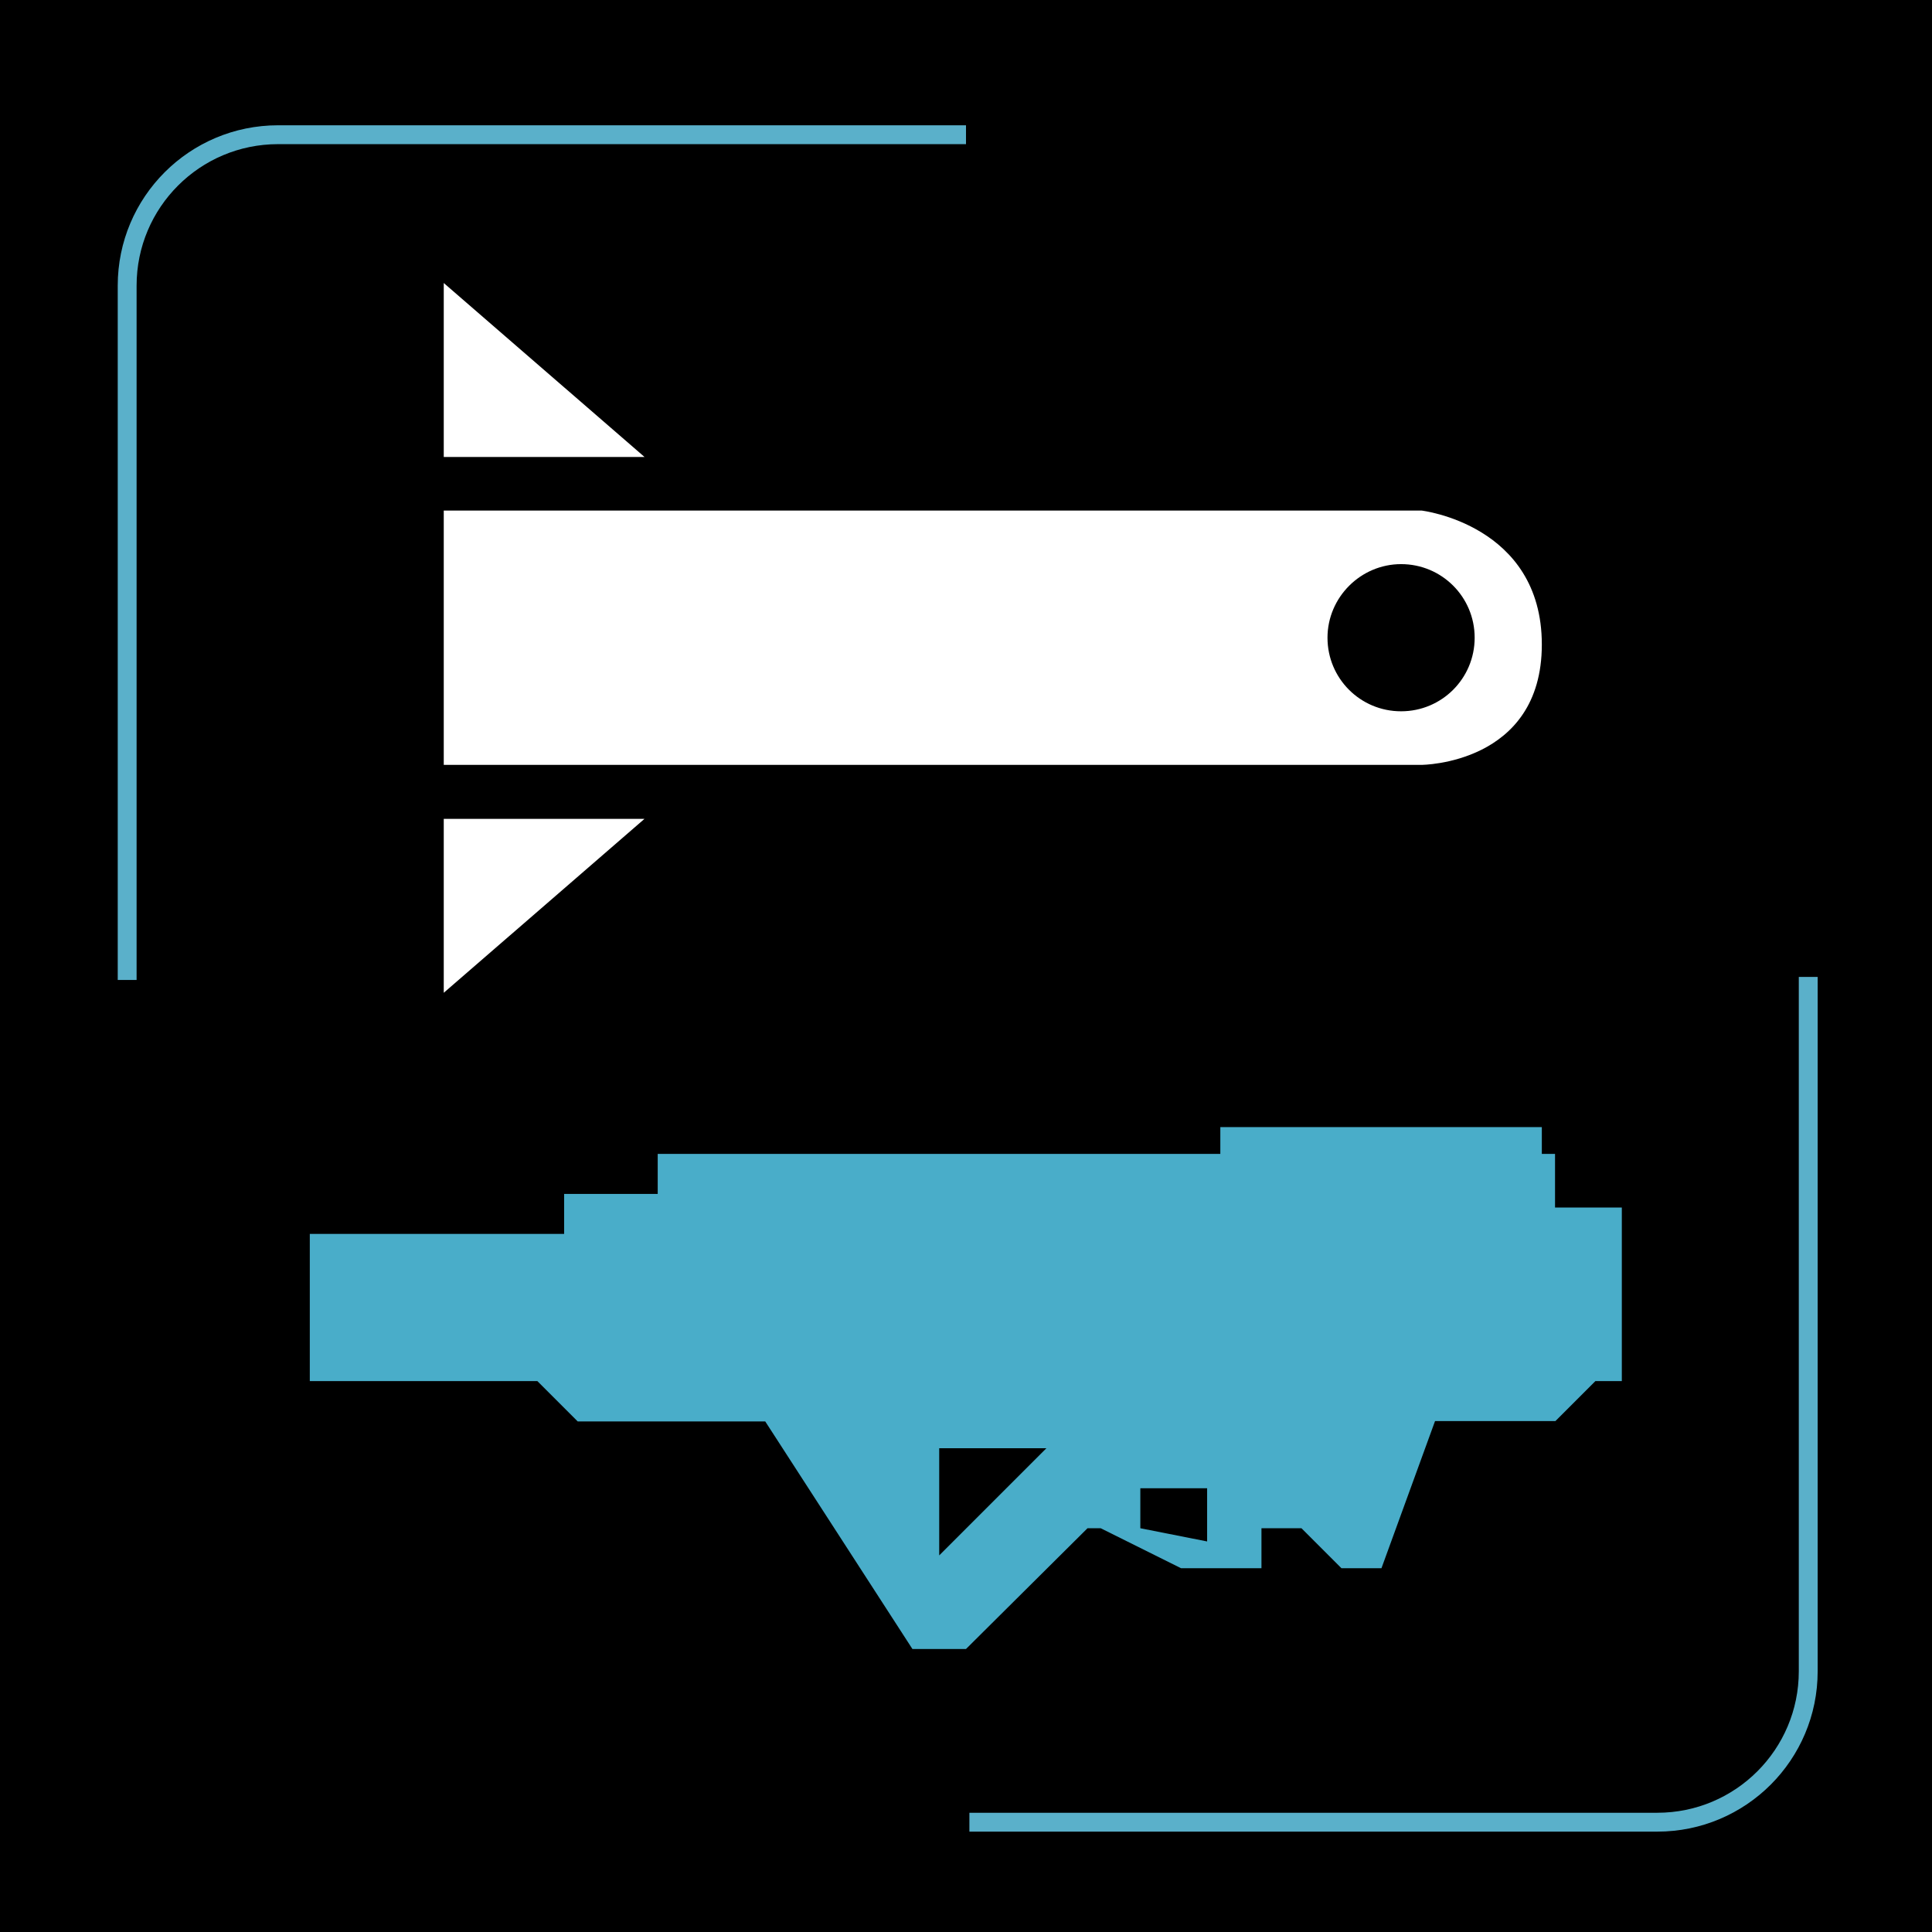 <?xml version="1.0" encoding="utf-8"?>
<!-- Generator: Adobe Illustrator 26.3.1, SVG Export Plug-In . SVG Version: 6.00 Build 0)  -->
<svg version="1.1" id="Layer_1" xmlns="http://www.w3.org/2000/svg" xmlns:xlink="http://www.w3.org/1999/xlink" x="0px" y="0px"
	 viewBox="0 0 512 512" style="enable-background:new 0 0 512 512;" xml:space="preserve">
<style type="text/css">
	.st0{fill:none;stroke:#5AB0CA;stroke-width:5;stroke-miterlimit:10;}
	.st1{fill-rule:evenodd;clip-rule:evenodd;fill:#FFFFFF;}
	.st2{fill-rule:evenodd;clip-rule:evenodd;fill:#49ADC9;}
</style>
<rect width="512" height="512"/>
<path class="st0" d="M33.7,259.7v-184c0-22.1,17.9-40,40-40H256"/>
<path class="st0" d="M479.2,258.9v184c0,22.1-17.9,40-40,40H256.9"/>
<g id="HD2-SPE-2">
	<path class="st1" d="M117.6,121.1h53.2L117.6,75V121.1z"/>
	<path class="st1" d="M117.6,217h53.2l-53.2,46.1V217z"/>
	<path class="st1" d="M117.6,135.3h259.1c0,0,31.9,3.7,31.9,35.5s-31.9,31.9-31.9,31.9H117.6V135.3z M371.3,149.5
		c10.8,0,19.5,8.7,19.5,19.5c0,10.8-8.7,19.5-19.5,19.5s-19.5-8.7-19.5-19.5C351.8,158.3,360.6,149.5,371.3,149.5z"/>
	<path class="st2" d="M422.8,366l-10.6,10.6h-31.9l-14.2,39h-10.6l-10.6-10.6h-10.6v10.6h-21.3l-21.3-10.6h-3.5L256,437h-14.2
		l-39-60.3h-49.7L142.4,366H82.1v-39h67.4v-10.6h24.8v-10.6h149.1v-7.1h85.2v7.1h3.5v14.2h17.7V366H422.8z M248.9,383.8v28.4
		l28.4-28.4H248.9z M319.9,394.4h-17.7v10.6l17.7,3.5V394.4z"/>
</g>
</svg>
